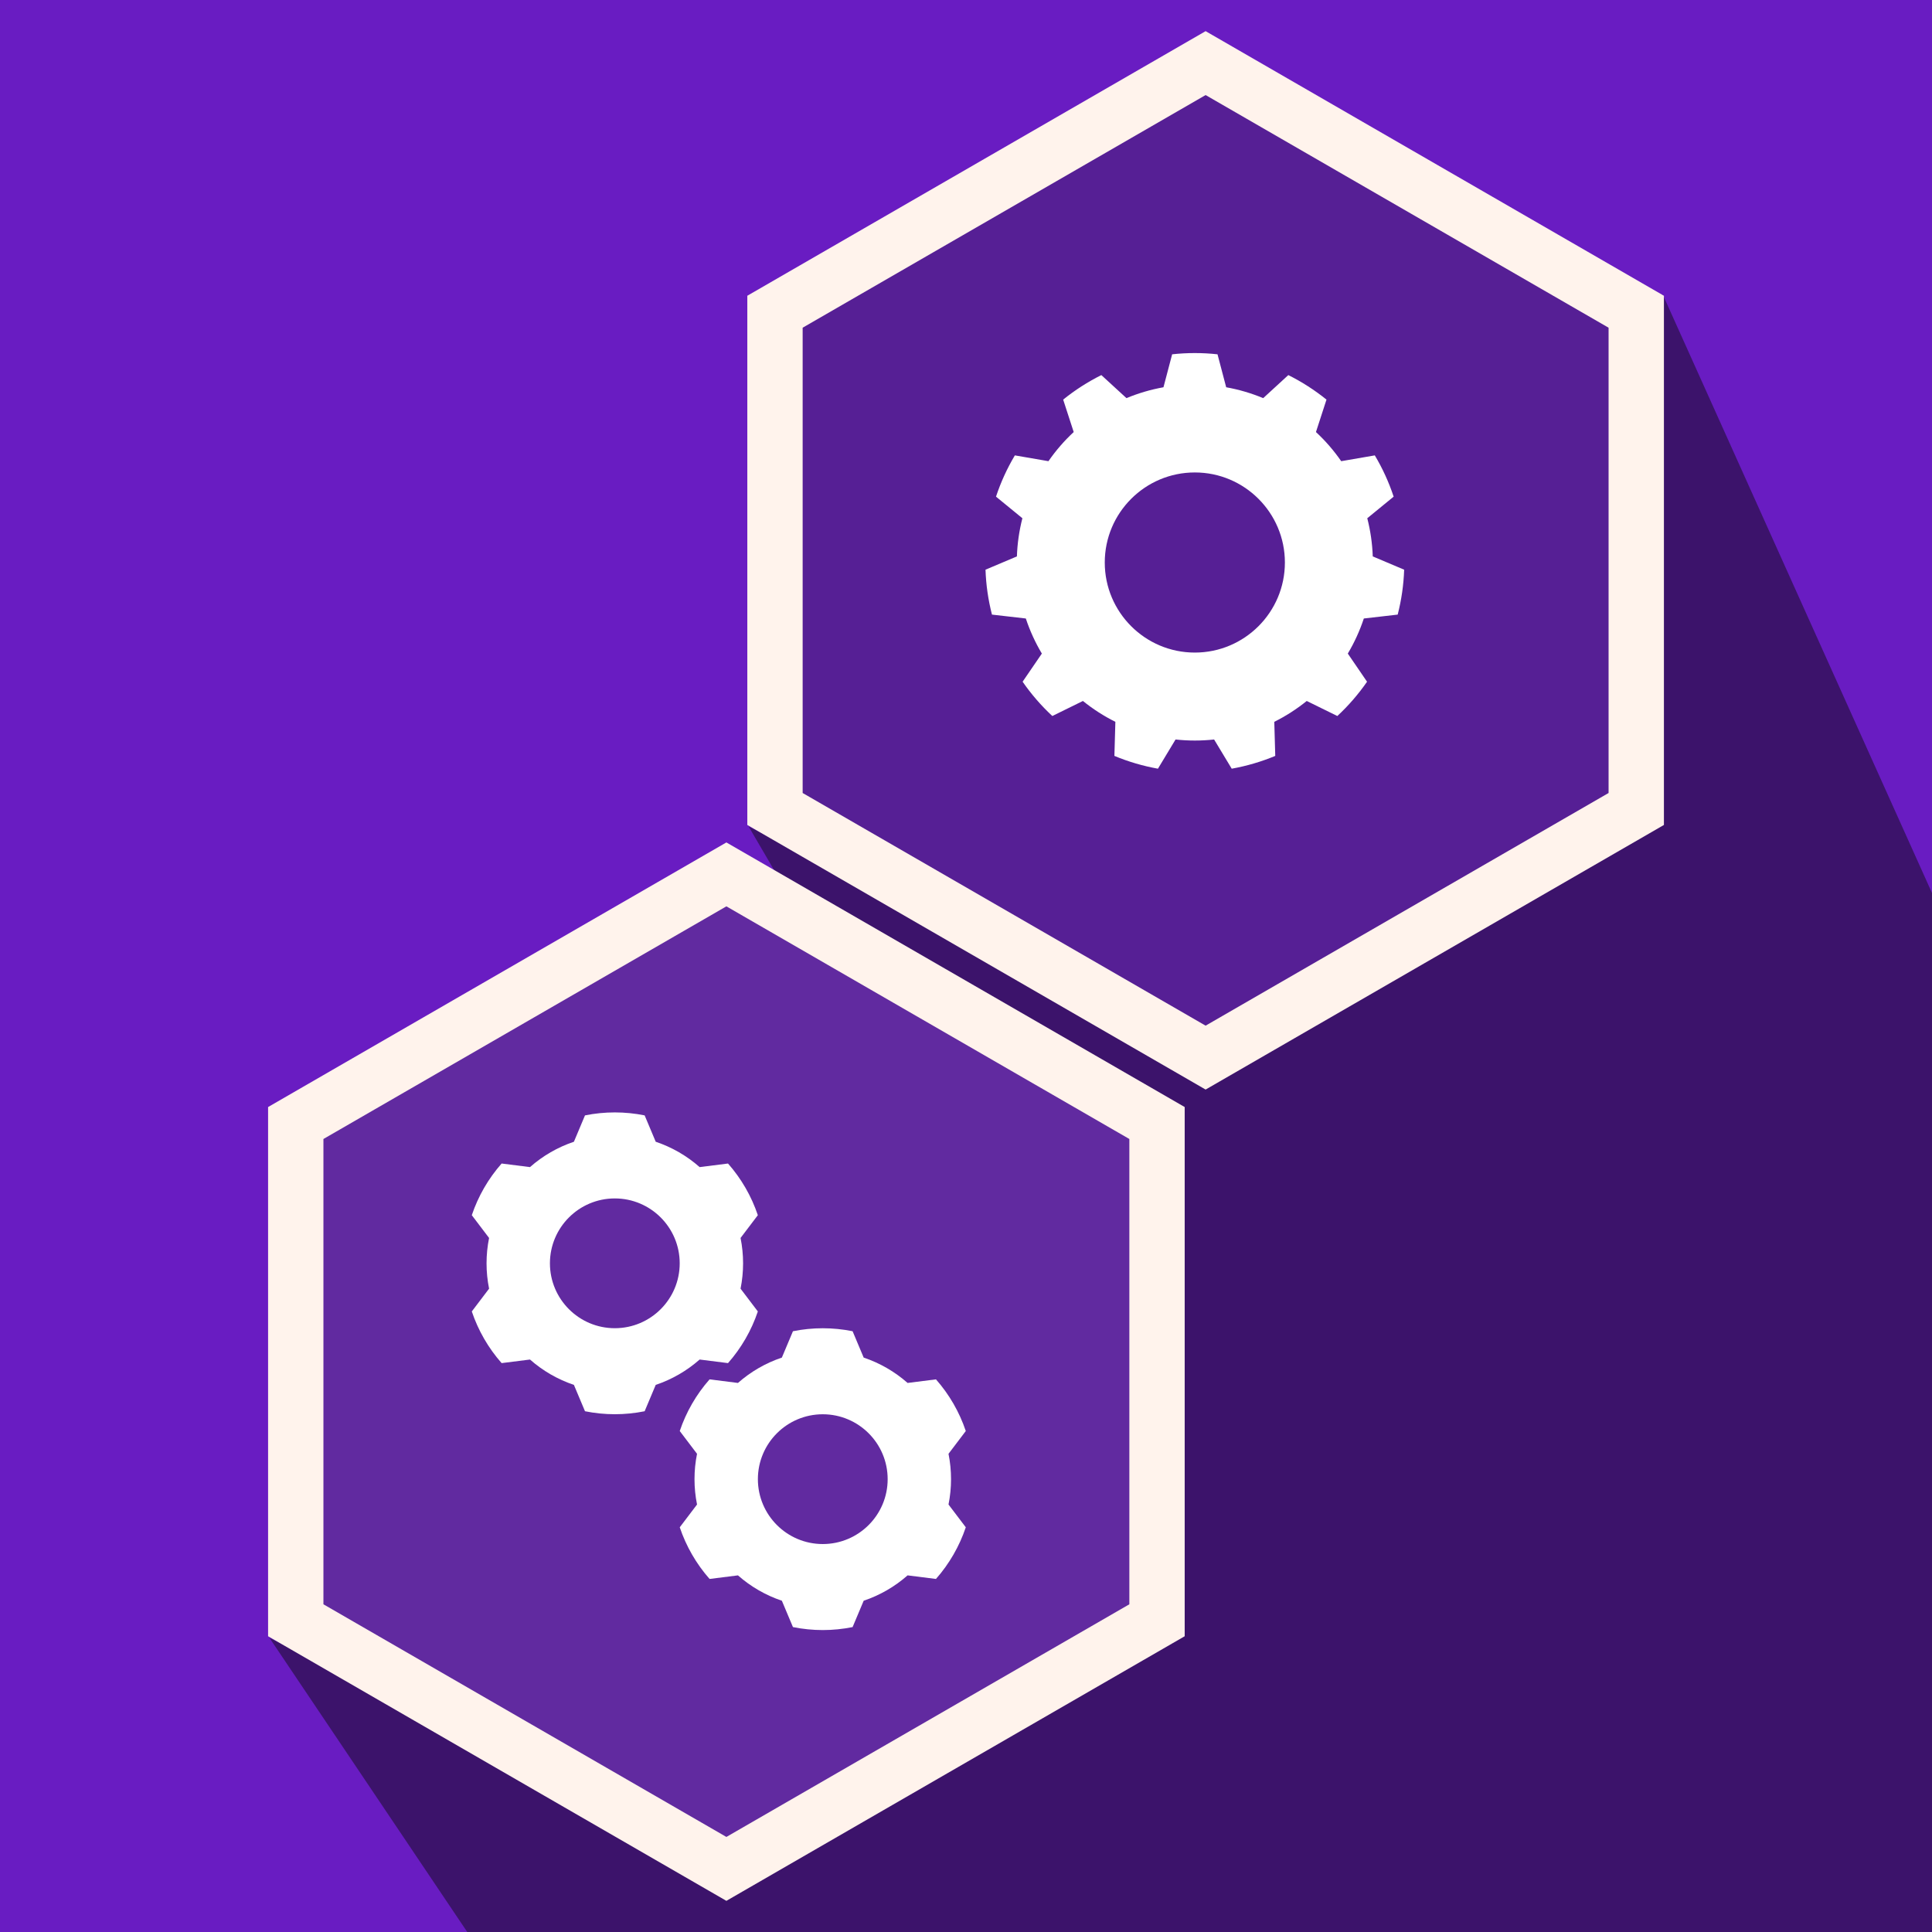 <?xml version="1.0" encoding="UTF-8" standalone="no"?>
<!DOCTYPE svg PUBLIC "-//W3C//DTD SVG 1.1//EN" "http://www.w3.org/Graphics/SVG/1.1/DTD/svg11.dtd">
<svg width="100%" height="100%" viewBox="0 0 512 512" version="1.1" xmlns="http://www.w3.org/2000/svg" xmlns:xlink="http://www.w3.org/1999/xlink" xml:space="preserve" xmlns:serif="http://www.serif.com/" style="fill-rule:evenodd;clip-rule:evenodd;stroke-linejoin:round;stroke-miterlimit:2;">
    <rect x="0" y="0" width="512" height="512" fill="#808080" stroke="none"/>
    <g id="Base" transform="matrix(4.078,0,0,4.973,-551.431,-1064.36)">
        <path d="M273,220.931C273,211.586 263.748,204 252.353,204L143.647,204C132.252,204 123,211.586 123,220.931L123,310.069C123,319.414 132.252,327 143.647,327L252.353,327C263.748,327 273,319.414 273,310.069L273,220.931Z" style="fill:rgb(105,28,194);"/>
    </g>
    <path d="M440.622,78L536,290L561.845,536L136.5,530.845L71.378,434L192.5,495.277L306.622,429L306.622,301L210.225,239.277L198.378,219L319.5,280.277L433.622,214L440.622,78Z" style="fill:rgb(9,9,9);fill-opacity:0.47;"/>
    <g id="Tasks">
        <g id="Bottom">
            <g transform="matrix(1,0,0,1,-79.364,52.723)">
                <path d="M271.864,179L385.986,244.888L385.986,376.665L271.864,442.554L157.742,376.665L157.742,244.888L271.864,179Z" style="fill:rgb(78,78,78);fill-opacity:0.29;"/>
                <path d="M393.32,240.654L393.32,380.899L271.864,451.021L150.409,380.899L150.409,240.654L271.864,170.532L393.32,240.654ZM165.076,249.122L165.076,372.431L271.864,434.086L378.653,372.431L378.653,249.122L271.864,187.468L165.076,249.122Z" style="fill:rgb(255,243,236);"/>
            </g>
            <g transform="matrix(1.379,0,0,1.379,-41.159,-145.1)">
                <path d="M153.732,319.572C149.949,318.809 146.051,318.809 142.268,319.572L140.138,324.638C137.028,325.684 134.159,327.34 131.699,329.51L126.247,328.822C123.694,331.717 121.746,335.092 120.515,338.75L123.836,343.128C123.188,346.344 123.188,349.656 123.836,352.872L120.515,357.25C121.746,360.908 123.694,364.283 126.247,367.178L131.699,366.49C134.159,368.66 137.028,370.316 140.138,371.362L142.268,376.428C146.051,377.191 149.949,377.191 153.732,376.428L155.862,371.362C158.972,370.316 161.841,368.66 164.301,366.49L169.753,367.178C172.306,364.283 174.254,360.908 175.485,357.25L172.164,352.872C172.812,349.656 172.812,346.344 172.164,343.128L175.485,338.75C174.254,335.092 172.306,331.717 169.753,328.822L164.301,329.51C161.841,327.34 158.972,325.684 155.862,324.638L153.732,319.572ZM148,335.53C154.882,335.53 160.47,341.118 160.47,348C160.47,354.882 154.882,360.47 148,360.47C141.118,360.47 135.53,354.882 135.53,348C135.53,341.118 141.118,335.53 148,335.53Z" style="fill:white;"/>
            </g>
            <g transform="matrix(1.379,0,0,1.379,13.951,-87.9)">
                <path d="M153.732,319.572C149.949,318.809 146.051,318.809 142.268,319.572L140.138,324.638C137.028,325.684 134.159,327.34 131.699,329.51L126.247,328.822C123.694,331.717 121.746,335.092 120.515,338.75L123.836,343.128C123.188,346.344 123.188,349.656 123.836,352.872L120.515,357.25C121.746,360.908 123.694,364.283 126.247,367.178L131.699,366.49C134.159,368.66 137.028,370.316 140.138,371.362L142.268,376.428C146.051,377.191 149.949,377.191 153.732,376.428L155.862,371.362C158.972,370.316 161.841,368.66 164.301,366.49L169.753,367.178C172.306,364.283 174.254,360.908 175.485,357.25L172.164,352.872C172.812,349.656 172.812,346.344 172.164,343.128L175.485,338.75C174.254,335.092 172.306,331.717 169.753,328.822L164.301,329.51C161.841,327.34 158.972,325.684 155.862,324.638L153.732,319.572ZM148,335.53C154.882,335.53 160.47,341.118 160.47,348C160.47,354.882 154.882,360.47 148,360.47C141.118,360.47 135.53,354.882 135.53,348C135.53,341.118 141.118,335.53 148,335.53Z" style="fill:white;"/>
            </g>
        </g>
        <g id="Top">
            <g transform="matrix(1,0,0,1,47.636,-162.277)">
                <path d="M271.864,179L385.986,244.888L385.986,376.665L271.864,442.554L157.742,376.665L157.742,244.888L271.864,179Z" style="fill:rgb(38,38,38);fill-opacity:0.29;"/>
                <path d="M393.32,240.654L393.32,380.899L271.864,451.021L150.409,380.899L150.409,240.654L271.864,170.532L393.32,240.654ZM165.076,249.122L165.076,372.431L271.864,434.086L378.653,372.431L378.653,249.122L271.864,187.468L165.076,249.122Z" style="fill:rgb(255,243,236);"/>
            </g>
            <g transform="matrix(1.914,0,0,1.914,33.37,-517)">
                <path d="M151.141,319.171C149.053,318.943 146.947,318.943 144.859,319.171L143.658,323.735C141.901,324.05 140.183,324.554 138.534,325.24L135.056,322.049C133.177,322.986 131.405,324.125 129.771,325.445L131.229,329.935C129.92,331.149 128.748,332.503 127.732,333.97L123.081,333.167C122.006,334.971 121.131,336.887 120.471,338.881L124.124,341.87C123.68,343.599 123.426,345.371 123.364,347.155L119.017,348.994C119.089,351.093 119.389,353.178 119.911,355.212L124.6,355.751C125.162,357.446 125.905,359.074 126.819,360.608L124.155,364.505C125.351,366.232 126.73,367.824 128.269,369.253L132.505,367.171C133.894,368.294 135.4,369.262 136.998,370.058L136.864,374.777C138.803,375.583 140.824,376.177 142.892,376.547L145.33,372.505C147.105,372.698 148.895,372.698 150.67,372.505L153.108,376.547C155.176,376.177 157.197,375.583 159.136,374.777L159.002,370.058C160.6,369.262 162.106,368.294 163.495,367.171L167.731,369.253C169.27,367.824 170.649,366.232 171.845,364.505L169.181,360.608C170.095,359.074 170.838,357.446 171.4,355.751L176.089,355.212C176.611,353.178 176.911,351.093 176.983,348.994L172.636,347.155C172.574,345.371 172.32,343.599 171.876,341.87L175.529,338.881C174.869,336.887 173.994,334.971 172.919,333.167L168.268,333.97C167.252,332.503 166.08,331.149 164.771,329.935L166.229,325.445C164.595,324.125 162.823,322.986 160.944,322.049L157.466,325.24C155.817,324.554 154.099,324.05 152.342,323.735L151.141,319.171ZM148,335.53C154.882,335.53 160.47,341.118 160.47,348C160.47,354.882 154.882,360.47 148,360.47C141.118,360.47 135.53,354.882 135.53,348C135.53,341.118 141.118,335.53 148,335.53Z" style="fill:white;"/>
            </g>
        </g>
    </g>
</svg>

